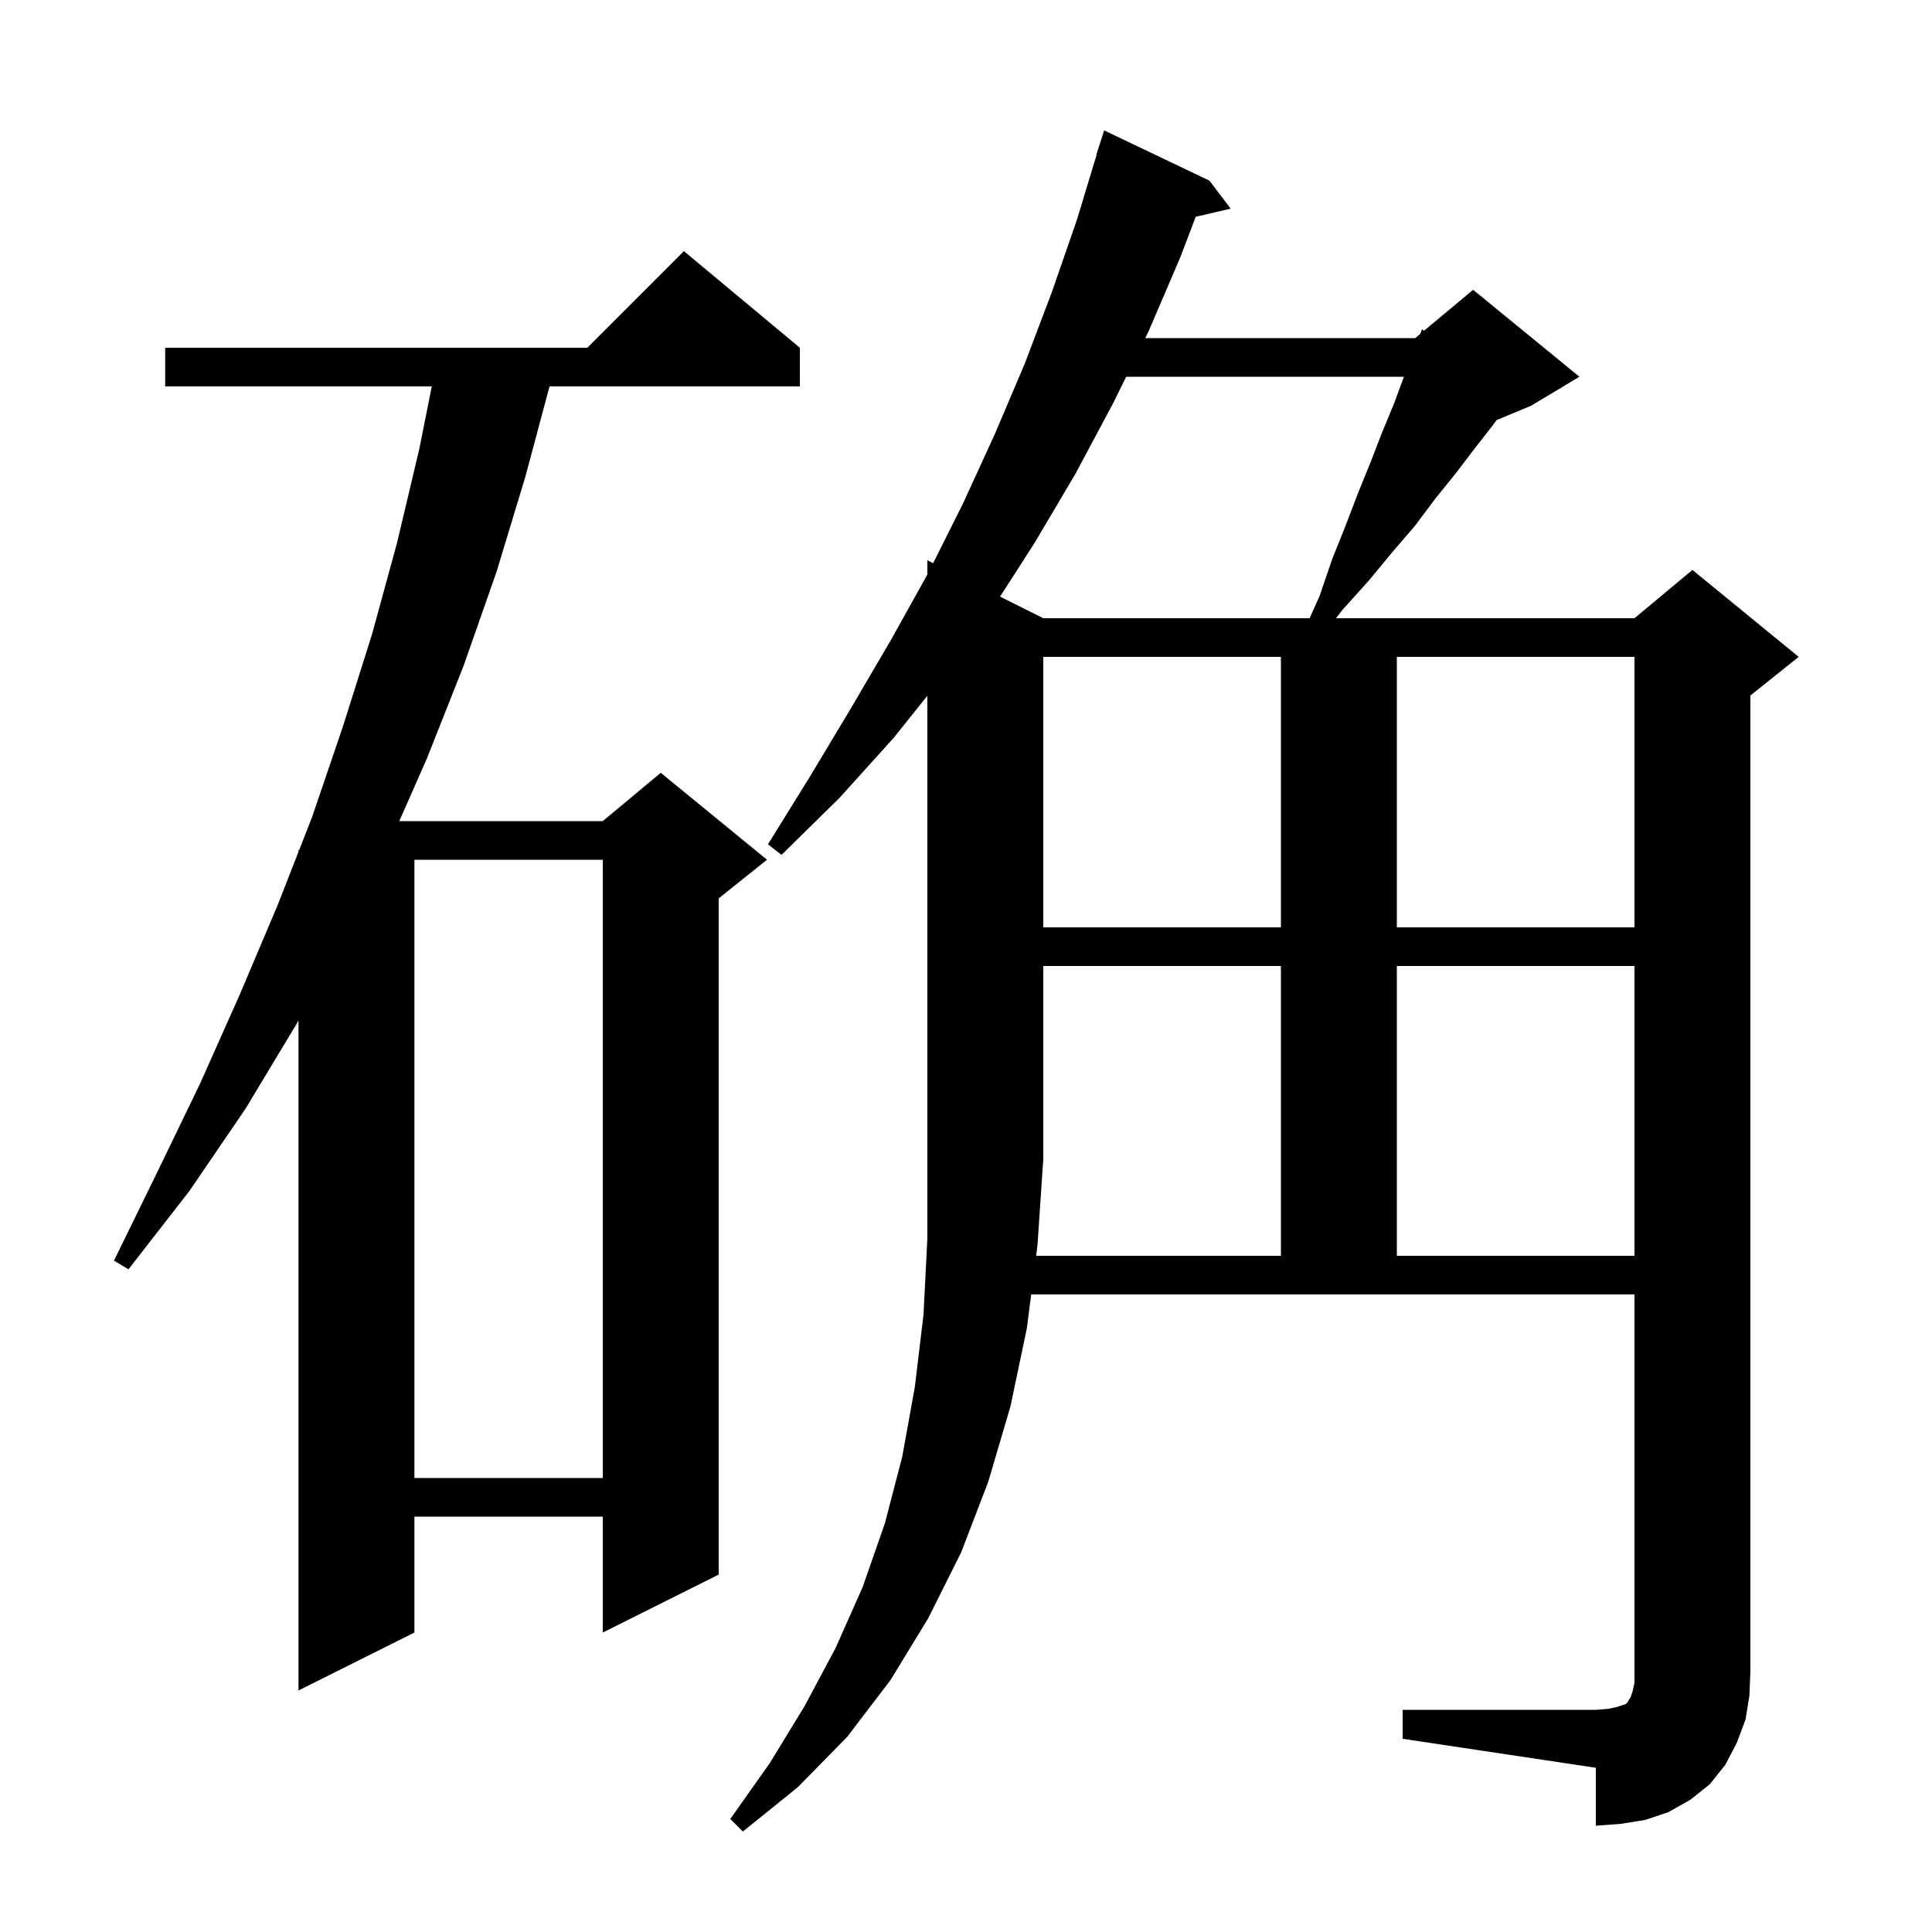 <svg xmlns="http://www.w3.org/2000/svg" xmlns:xlink="http://www.w3.org/1999/xlink" version="1.1" baseProfile="full" viewBox="0 0 200 200" width="200" height="200">
<g fill="black">
<path d="M 107.259 130.0 L 132.6 130.0 L 132.6 100.0 L 108.0 100.0 L 108.0 120.0 L 107.4 128.9 Z M 82.8 36.0 L 82.8 40.0 L 56.886 40.0 L 54.4 49.3 L 51.4 59.2 L 48.0 68.9 L 44.2 78.5 L 41.334 85.0 L 62.4 85.0 L 68.4 80.0 L 79.4 89.0 L 74.4 93.0 L 74.4 163.0 L 62.4 169.0 L 62.4 157.0 L 42.9 157.0 L 42.9 169.0 L 30.9 175.0 L 30.9 105.633 L 30.7 106.0 L 25.4 114.8 L 19.6 123.3 L 13.3 131.4 L 11.8 130.5 L 16.3 121.3 L 20.7 112.2 L 24.8 103.0 L 28.7 93.8 L 30.9 88.178 L 30.9 88.0 L 30.97 88.0 L 32.3 84.6 L 35.5 75.2 L 38.5 65.7 L 41.1 56.2 L 43.4 46.5 L 44.7 40.0 L 17.1 40.0 L 17.1 36.0 L 60.8 36.0 L 70.8 26.0 Z M 42.9 89.0 L 42.9 153.0 L 62.4 153.0 L 62.4 89.0 Z M 144.6 100.0 L 144.6 130.0 L 169.2 130.0 L 169.2 100.0 Z M 108.0 68.0 L 108.0 96.0 L 132.6 96.0 L 132.6 68.0 Z M 144.6 68.0 L 144.6 96.0 L 169.2 96.0 L 169.2 68.0 Z M 116.581 39.0 L 115.2 41.8 L 111.3 49.1 L 107.1 56.2 L 103.524 61.762 L 108.0 64.0 L 135.571 64.0 L 136.6 61.7 L 137.9 57.9 L 139.3 54.4 L 140.6 51.0 L 141.9 47.8 L 143.1 44.7 L 144.3 41.8 L 145.3 39.1 L 145.338 39.0 Z M 180.7 178.0 L 179.8 180.4 L 178.6 182.7 L 177.0 184.7 L 175.0 186.3 L 172.7 187.6 L 170.3 188.4 L 167.8 188.8 L 165.2 189.0 L 165.2 183.0 L 145.2 180.0 L 145.2 177.0 L 165.2 177.0 L 166.5 176.9 L 167.4 176.7 L 168.3 176.4 L 168.5 176.2 L 168.6 176.0 L 168.8 175.7 L 169.0 175.1 L 169.2 174.2 L 169.2 134.0 L 106.748 134.0 L 106.3 137.5 L 104.6 145.6 L 102.3 153.4 L 99.5 160.7 L 96.1 167.5 L 92.2 173.9 L 87.7 179.8 L 82.6 185.0 L 76.9 189.6 L 75.6 188.3 L 79.7 182.5 L 83.3 176.6 L 86.5 170.6 L 89.3 164.3 L 91.6 157.7 L 93.4 150.8 L 94.7 143.6 L 95.6 136.1 L 96.0 128.2 L 96.0 72.025 L 92.5 76.4 L 86.9 82.6 L 80.9 88.5 L 79.5 87.4 L 83.9 80.3 L 88.1 73.3 L 92.2 66.3 L 96.0 59.479 L 96.0 58.0 L 96.6 58.3 L 99.7 52.1 L 103.0 44.9 L 106.1 37.6 L 108.9 30.2 L 111.5 22.7 L 113.526 16.006 L 113.5 16.0 L 114.3 13.5 L 125.2 18.7 L 127.4 21.6 L 123.78 22.44 L 122.2 26.6 L 118.9 34.3 L 118.555 35.0 L 146.5 35.0 L 147.027 34.561 L 147.2 34.1 L 147.43 34.225 L 152.5 30.0 L 163.5 39.0 L 158.5 42.0 L 154.925 43.49 L 154.4 44.2 L 152.6 46.5 L 150.7 49.0 L 148.6 51.6 L 146.5 54.4 L 144.1 57.2 L 141.7 60.1 L 139.0 63.1 L 138.291 64.0 L 169.2 64.0 L 175.2 59.0 L 186.2 68.0 L 181.2 72.0 L 181.2 173.0 L 181.1 175.5 Z " />
</g>
</svg>
